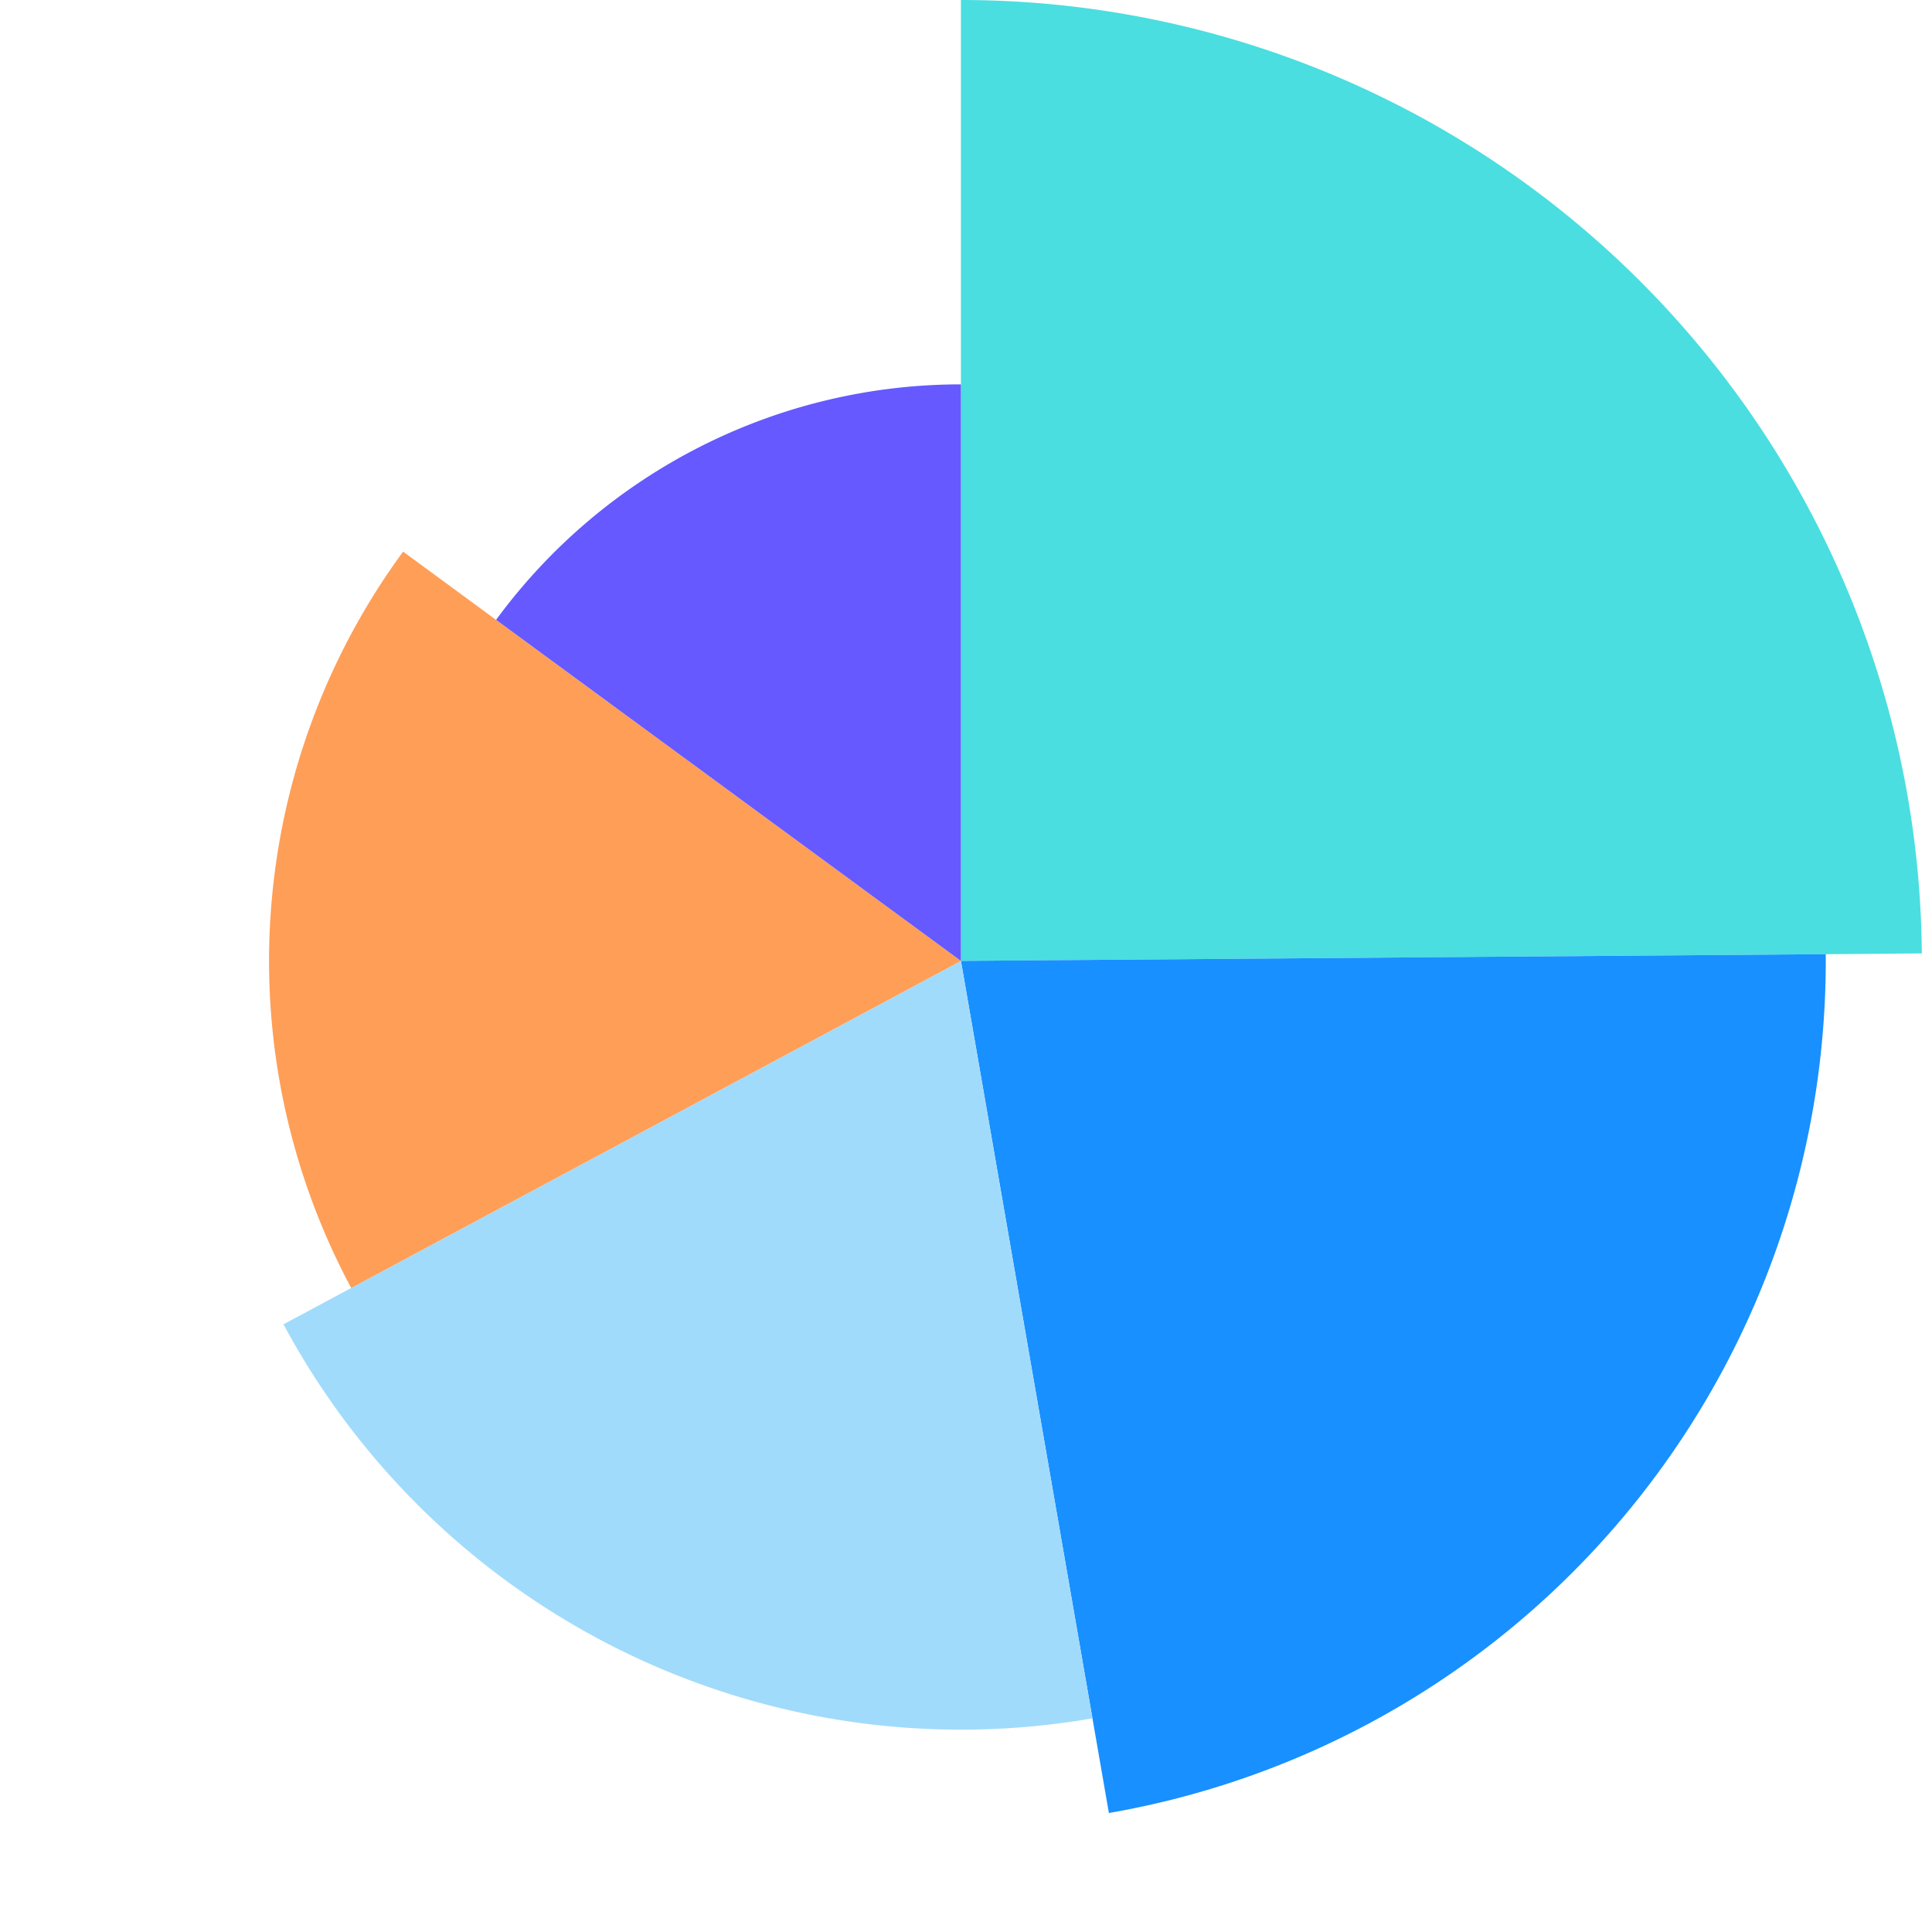 <svg xmlns="http://www.w3.org/2000/svg" fill="none" viewBox="0 0 155 155">
  <path d="M77.093 0a77.094 77.094 0 0177.091 76.49l-77.091.603V0z" fill="#4ADEE0"/>
  <path d="M146.475 76.55a69.38 69.38 0 01-57.511 68.904l-11.87-68.361 69.381-.542z" fill="#1890FF"/>
  <path d="M87.644 137.858a61.678 61.678 0 01-64.9-31.612l54.349-29.153 10.551 60.765z" fill="#A1DBFB"/>
  <path d="M28.178 103.331a55.51 55.51 0 014.162-59.074l44.753 32.836-48.915 26.238z" fill="#FF9E57"/>
  <path d="M39.799 49.73a46.256 46.256 0 0137.294-18.893v46.256L39.799 49.729z" fill="#6559FF"/>
</svg>
